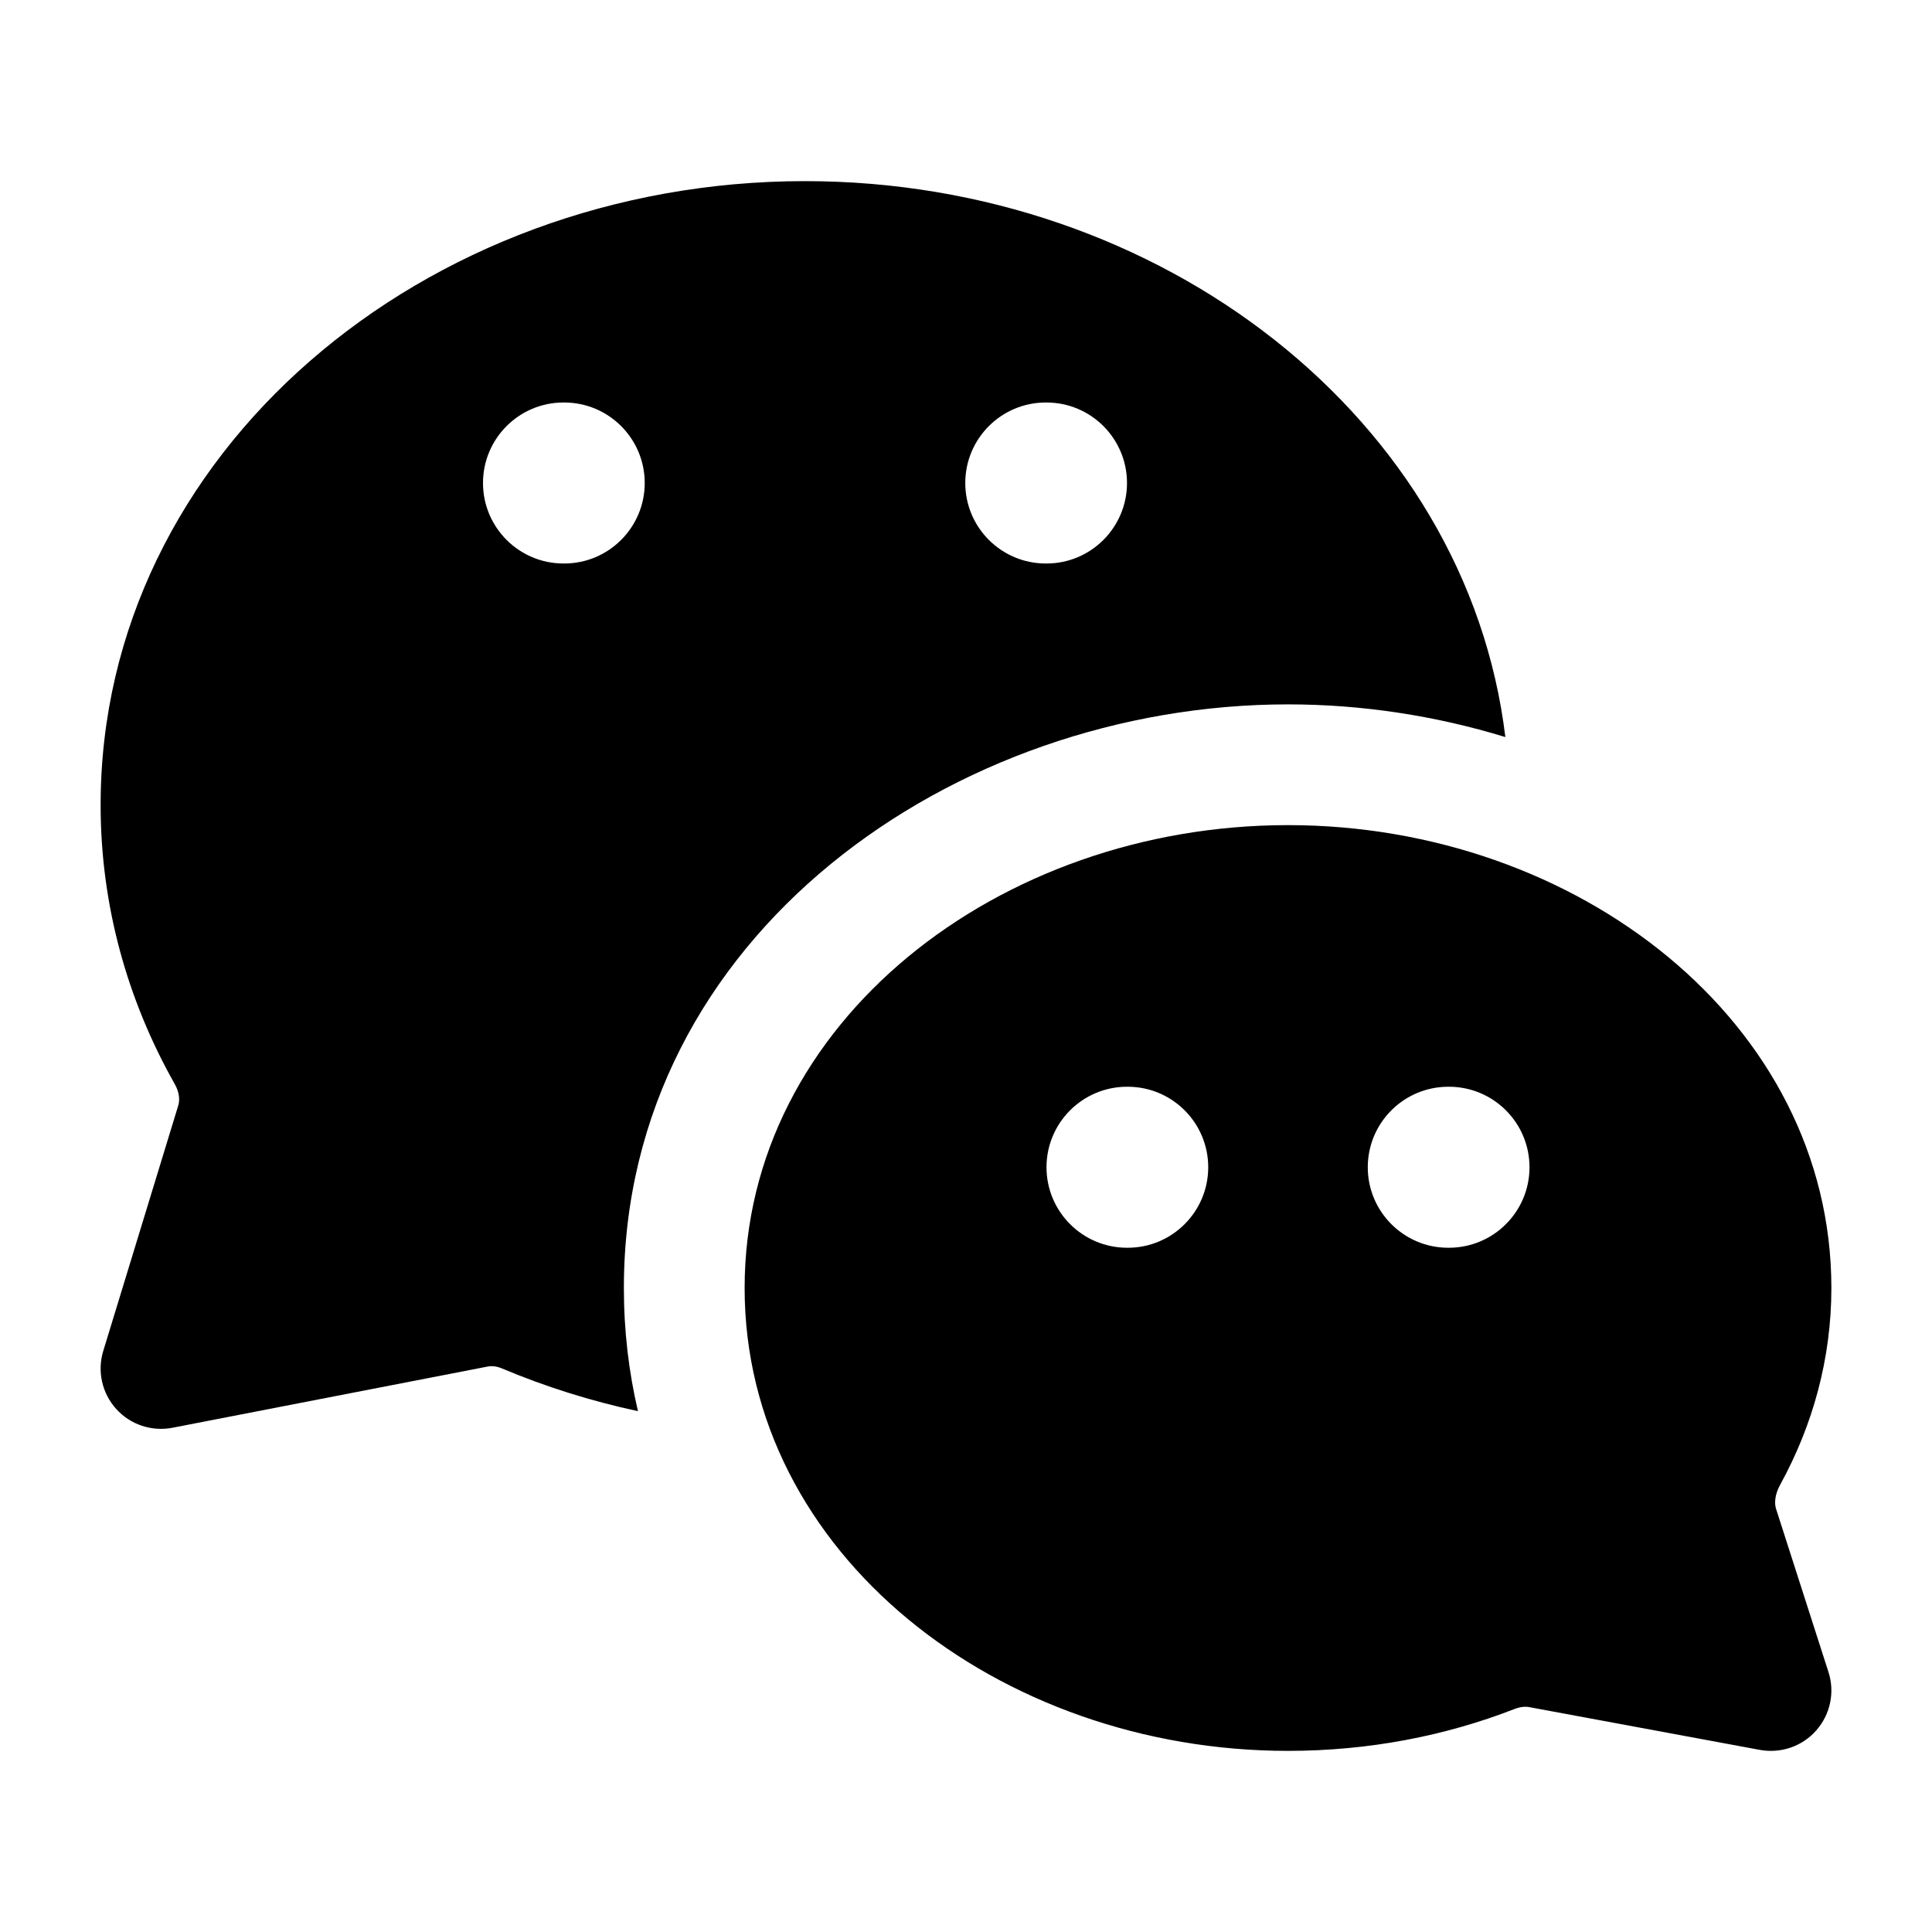 <svg width="24" height="24" viewBox="0 0 24 24" xmlns="http://www.w3.org/2000/svg">
<path class="pr-icon-bulk-secondary" fill-rule="evenodd" clip-rule="evenodd" d="M16 8.75C11.855 8.75 7.75 11.621 7.75 16C7.75 16.533 7.811 17.044 7.925 17.53C7.339 17.404 6.774 17.226 6.24 17.001C6.168 16.97 6.105 16.966 6.057 16.976L2.143 17.736C1.885 17.786 1.619 17.698 1.443 17.502C1.266 17.306 1.206 17.032 1.283 16.781L2.215 13.731C2.234 13.668 2.231 13.573 2.171 13.467C1.583 12.427 1.25 11.248 1.25 10C1.25 5.629 5.265 2.25 10 2.25C14.426 2.25 18.222 5.202 18.7 9.156C17.831 8.89 16.916 8.75 16 8.75ZM7 5C6.448 5 6 5.448 6 6C6 6.552 6.448 7 7 7H7.009C7.561 7 8.009 6.552 8.009 6C8.009 5.448 7.561 5 7.009 5H7ZM12.991 5C12.439 5 11.991 5.448 11.991 6C11.991 6.552 12.439 7 12.991 7H13C13.552 7 14 6.552 14 6C14 5.448 13.552 5 13 5H12.991Z" fill="currentColor"/>
<path class="pr-icon-bulk-primary" fill-rule="evenodd" clip-rule="evenodd" d="M16 10.25C12.406 10.25 9.25 12.702 9.25 16C9.25 19.298 12.406 21.75 16 21.75C17 21.75 17.952 21.565 18.811 21.231C18.887 21.201 18.949 21.198 18.994 21.206L21.863 21.738C22.123 21.785 22.389 21.694 22.563 21.495C22.737 21.297 22.795 21.022 22.714 20.771L22.062 18.741C22.043 18.679 22.043 18.572 22.115 18.442C22.52 17.704 22.75 16.876 22.75 16C22.75 12.702 19.594 10.25 16 10.25ZM14 13.5C13.448 13.5 13 13.948 13 14.5C13 15.052 13.448 15.5 14 15.5H14.009C14.561 15.5 15.009 15.052 15.009 14.5C15.009 13.948 14.561 13.5 14.009 13.5H14ZM17.991 13.5C17.439 13.5 16.991 13.948 16.991 14.5C16.991 15.052 17.439 15.5 17.991 15.5H18C18.552 15.5 19 15.052 19 14.5C19 13.948 18.552 13.5 18 13.5H17.991Z" fill="currentColor"/>
</svg>
